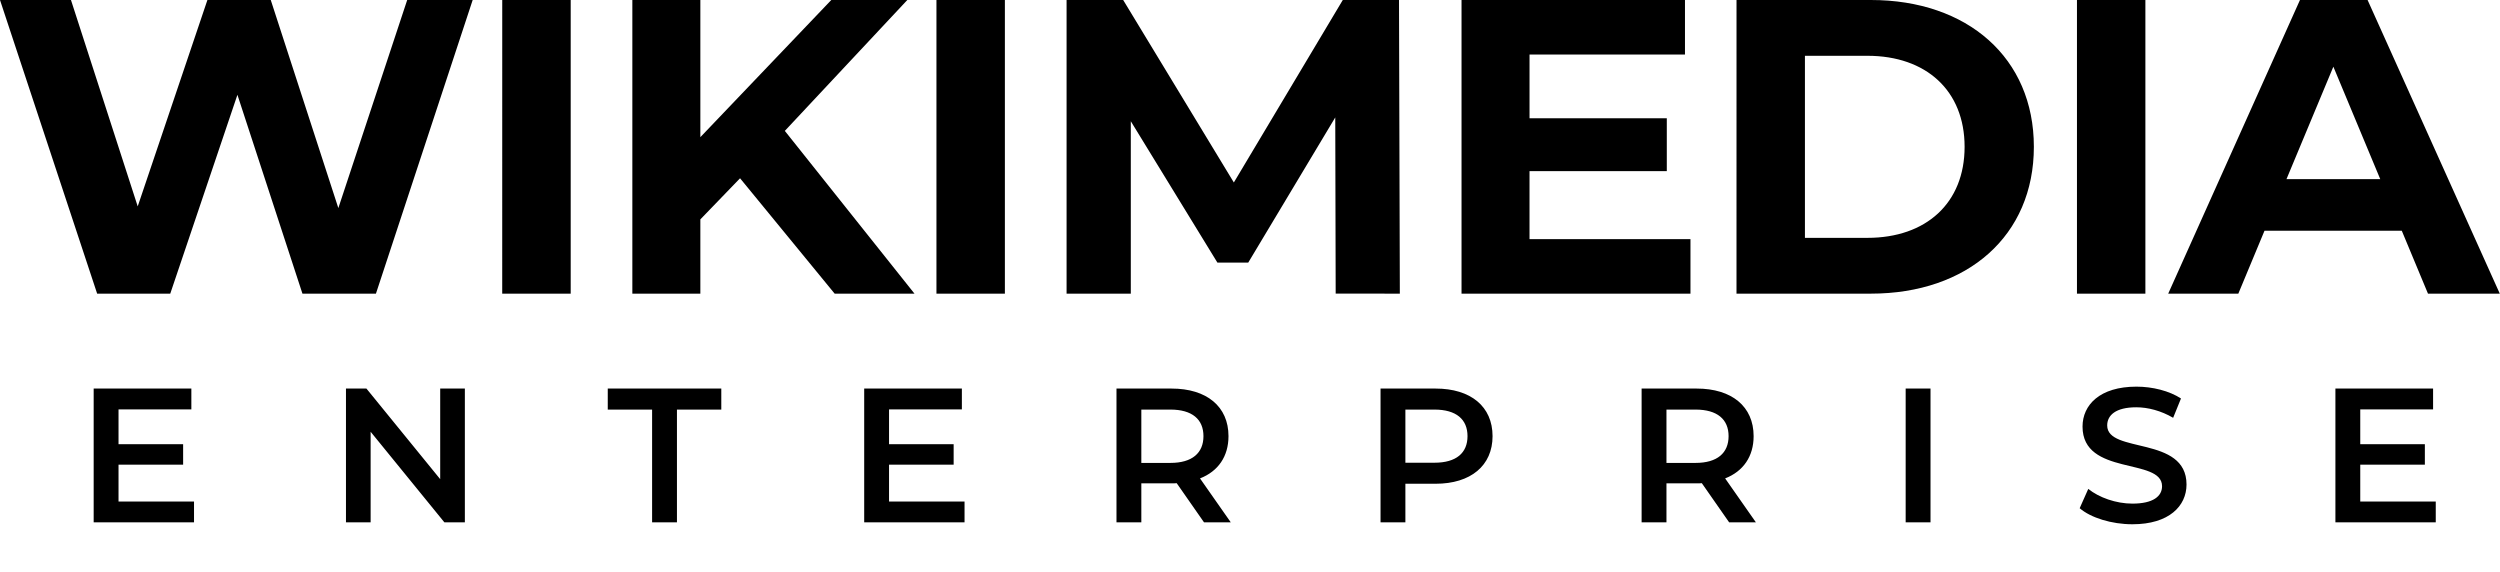 <svg width="214" height="49" viewBox="0 0 214 49" fill="none" xmlns="http://www.w3.org/2000/svg">
<path d="M34.856 0L28.962 17.811L23.177 0H17.754L11.788 17.667L6.075 0H0L8.316 25.136H14.574L20.323 8.115L25.889 25.136H32.18L40.461 0H34.856ZM42.99 25.136H48.852V0H42.992L42.99 25.136ZM71.447 25.136H78.28L67.182 11.204L77.667 0H71.159L59.95 11.742V0H54.129V25.136H59.95V18.78L63.349 15.26L71.447 25.136ZM80.16 25.136H86.018V0H80.16V25.136ZM119.826 25.136L119.755 0H114.943L105.617 15.62L96.144 0H91.299V25.136H96.797V10.378L104.21 22.479H106.849L114.298 10.051L114.334 25.132L119.826 25.136ZM130.927 20.468V14.651H142.678V10.126H130.928V4.668H144.234V0H125.107V25.136H144.704V20.468H130.927ZM148.644 25.136H160.142C168.422 25.136 174.099 20.18 174.099 12.568C174.099 4.956 168.424 0 160.143 0H148.646L148.644 25.136ZM154.502 20.36V4.776H159.853C164.879 4.776 168.17 7.756 168.17 12.568C168.17 17.38 164.879 20.36 159.853 20.36L154.502 20.36ZM177.788 25.136H183.645V0H177.788V25.136ZM207.835 25.136H213.982L202.665 0H196.877L185.599 25.136H191.601L193.842 19.75H205.592L207.835 25.136ZM195.723 15.333L199.736 5.709L203.749 15.333H195.723Z" fill="black"/>
<path d="M10.146 42.93V39.773H15.676V38.022H10.146V35.044H16.38V33.261H8.018V44.714H16.608V42.93H10.146ZM37.681 33.261V41.016L31.366 33.261H29.615V44.714H31.726V36.958L38.041 44.714H39.792V33.261H37.681ZM55.82 44.714H57.947V35.06H61.743V33.261H52.024V35.06H55.82V44.714ZM76.102 42.93V39.773H81.632V38.022H76.102V35.044H82.336V33.261H73.975V44.714H82.565V42.93H76.102ZM105.356 44.714L102.721 40.951C104.276 40.345 105.159 39.069 105.159 37.335C105.159 34.798 103.294 33.261 100.283 33.261H95.571V44.714H97.698V41.376H100.283C100.431 41.376 100.578 41.376 100.725 41.36L103.065 44.714H105.356ZM103.016 37.335C103.016 38.775 102.051 39.625 100.185 39.625H97.698V35.06H100.185C102.051 35.06 103.016 35.895 103.016 37.335ZM122.887 33.261H118.174V44.714H120.301V41.409H122.887C125.897 41.409 127.763 39.854 127.763 37.335C127.763 34.798 125.897 33.261 122.887 33.261ZM122.788 39.609H120.301V35.06H122.788C124.654 35.06 125.619 35.895 125.619 37.335C125.619 38.775 124.654 39.609 122.788 39.609ZM150.306 44.714L147.672 40.951C149.227 40.345 150.11 39.069 150.11 37.335C150.11 34.798 148.245 33.261 145.234 33.261H140.522V44.714H142.649V41.376H145.234C145.381 41.376 145.529 41.376 145.676 41.36L148.016 44.714H150.306ZM147.967 37.335C147.967 38.775 147.001 39.625 145.136 39.625H142.649V35.06H145.136C147.001 35.06 147.967 35.895 147.967 37.335ZM163.125 44.714H165.252V33.261H163.125V44.714ZM182.536 44.877C185.677 44.877 187.166 43.307 187.166 41.474C187.166 37.269 180.376 38.856 180.376 36.418C180.376 35.551 181.096 34.864 182.863 34.864C183.861 34.864 184.99 35.158 186.021 35.764L186.692 34.111C185.694 33.457 184.254 33.097 182.88 33.097C179.738 33.097 178.265 34.668 178.265 36.517C178.265 40.771 185.072 39.151 185.072 41.621C185.072 42.472 184.319 43.11 182.536 43.11C181.129 43.11 179.673 42.587 178.756 41.85L178.02 43.503C178.969 44.321 180.753 44.877 182.536 44.877ZM202.038 42.93V39.773H207.568V38.022H202.038V35.044H208.272V33.261H199.911V44.714H208.501V42.93H202.038Z" fill="black"/>
</svg>
